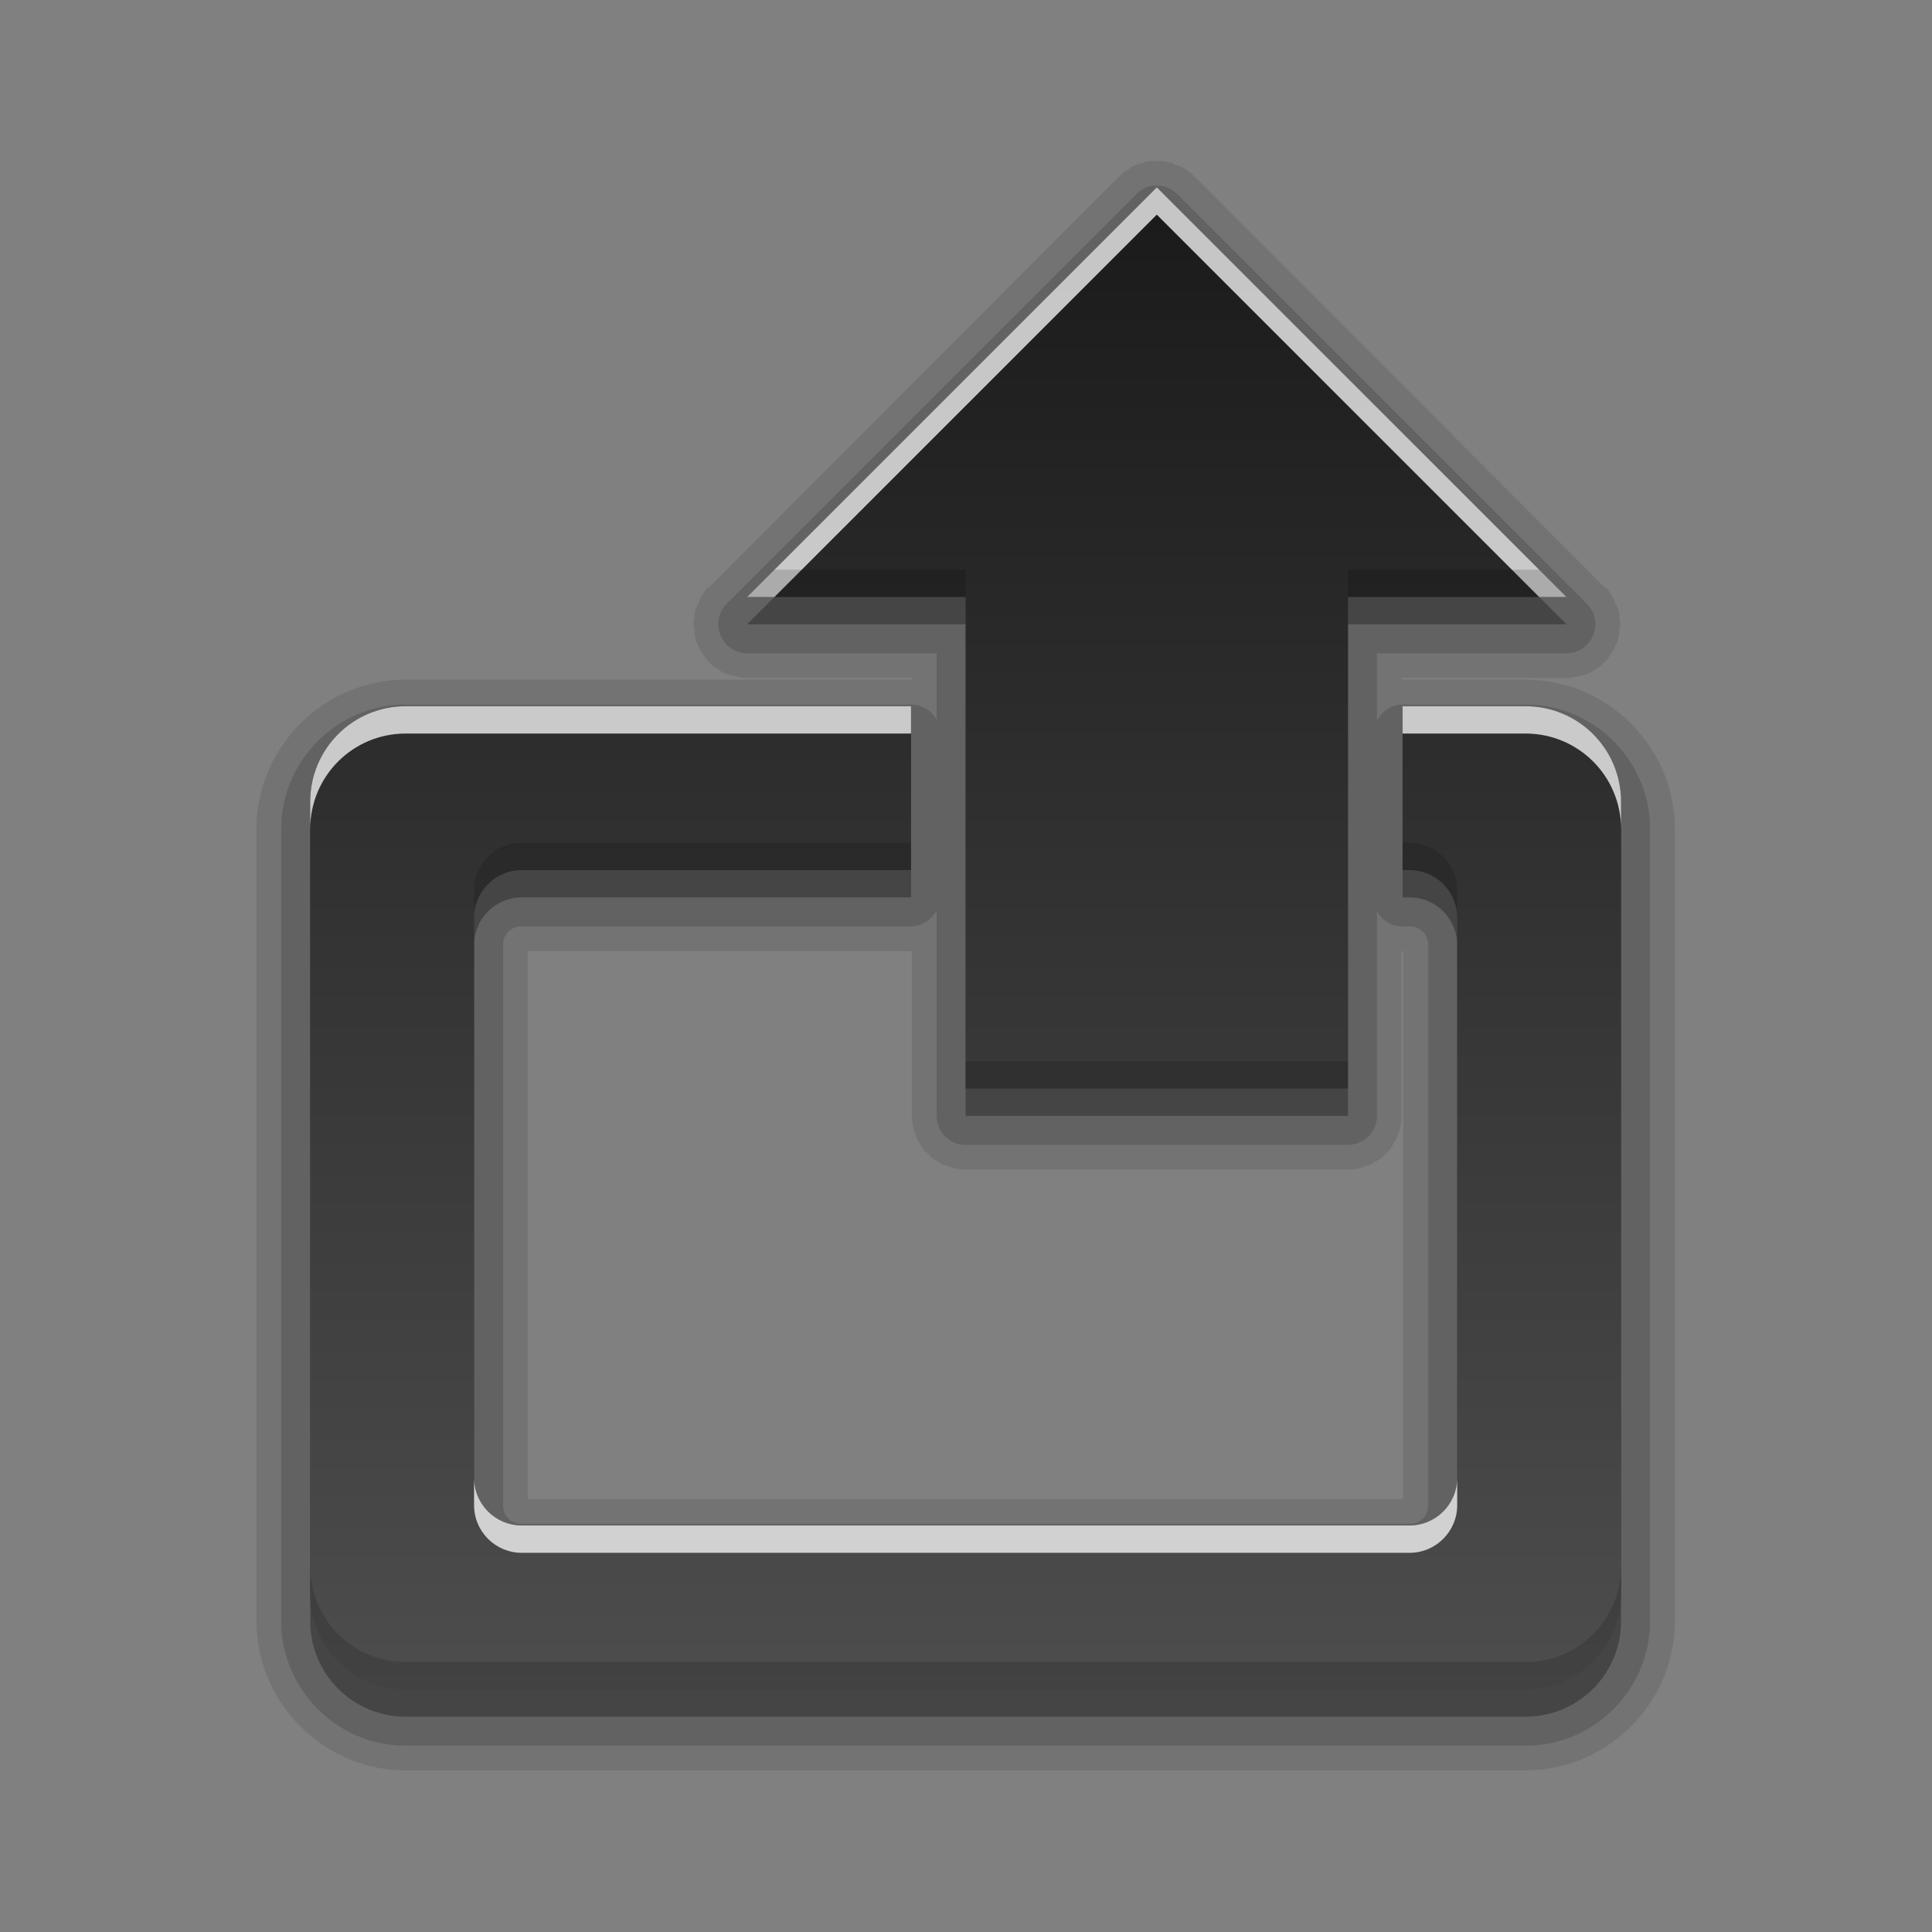 <?xml version="1.0" encoding="UTF-8" standalone="no"?>
<svg
   xmlns:dc="http://purl.org/dc/elements/1.1/"
   xmlns:cc="http://creativecommons.org/ns#"
   xmlns:rdf="http://www.w3.org/1999/02/22-rdf-syntax-ns#"
   xmlns:svg="http://www.w3.org/2000/svg"
   xmlns="http://www.w3.org/2000/svg"
   xmlns:xlink="http://www.w3.org/1999/xlink"
   xmlns:sodipodi="http://sodipodi.sourceforge.net/DTD/sodipodi-0.dtd"
   xmlns:inkscape="http://www.inkscape.org/namespaces/inkscape"
   height="96"
   width="96"
   id="svg2"
   version="1.1"
   inkscape:version="0.91 r13725"
   sodipodi:docname="extract-archive.svg">
  <rect width="100%" height="100%" fill="#808080" stroke="none"/>
  <sodipodi:namedview
     pagecolor="#ffffff"
     bordercolor="#666666"
     borderopacity="1"
     objecttolerance="10"
     gridtolerance="10"
     guidetolerance="10"
     inkscape:pageopacity="0"
     inkscape:pageshadow="2"
     inkscape:window-width="760"
     inkscape:window-height="480"
     id="namedview66"
     showgrid="false"
     inkscape:zoom="2.4583333"
     inkscape:cx="-4.1759259"
     inkscape:cy="47.999999"
     inkscape:window-x="75"
     inkscape:window-y="99"
     inkscape:window-maximized="0"
     inkscape:current-layer="svg2" />
  <defs
     id="defs4">
    <linearGradient
       x2="0"
       y1="92.54"
       y2="7.02"
       gradientUnits="userSpaceOnUse"
       id="ButtonShadow-0"
       gradientTransform="matrix(1.006 0 0 0.994 100 0)">
      <stop
         stop-color="#000000"
         stop-opacity="1"
         id="stop7" />
      <stop
         stop-color="#000000"
         stop-opacity="0.588"
         offset="1"
         id="stop9" />
    </linearGradient>
    <linearGradient
       x2="0"
       xlink:href="#ButtonShadow-0"
       y1="6.132"
       y2="90.24"
       gradientUnits="userSpaceOnUse"
       id="linearGradient3780"
       gradientTransform="matrix(1.024 0 0 -1.012 -1.143 98.07)" />
    <linearGradient
       x2="0"
       xlink:href="#ButtonShadow-0"
       y1="6.132"
       y2="90.24"
       gradientUnits="userSpaceOnUse"
       id="linearGradient3721"
       gradientTransform="matrix(1 0 0 -1 0 97)" />
    <radialGradient
       cy="90.17"
       r="42"
       gradientUnits="userSpaceOnUse"
       id="radialGradient3619-3"
       cx="48"
       gradientTransform="matrix(1.157 0 0 0.996 -7.551 0.197)">
      <stop
         stop-color="#ffffff"
         stop-opacity="1"
         id="stop14" />
      <stop
         stop-color="#ffffff"
         stop-opacity="0"
         offset="1"
         id="stop16" />
    </radialGradient>
    <linearGradient
       x1="85"
       x2="30"
       gradientUnits="userSpaceOnUse"
       id="linearGradient3149"
       gradientTransform="matrix(0,-1,1,0,2,102)">
      <stop
         stop-color="#1a1a1a"
         stop-opacity="1"
         id="stop19" />
      <stop
         stop-color="#4d4d4d"
         stop-opacity="1"
         offset="1"
         id="stop21" />
    </linearGradient>
    <rect
       x="6"
       rx="6"
       y="6"
       fill="#000000"
       fill-opacity="1"
       stroke="none"
       fill-rule="nonzero"
       height="84"
       id="SVGCleanerId_0"
       opacity="0.6"
       width="84" />
  </defs>
  <g
     id="g3418"
     transform="matrix(1.357,0,0,1.357,-17.154,-13.76)">
    <path
       d="m 54.75,16.031 c -0.004,5.72e-4 -0.152,0.03 -0.156,0.031 -0.004,9.39e-4 -0.152,0.061 -0.156,0.062 -0.004,0.001 -0.152,0.03 -0.156,0.031 -0.004,0.002 -0.152,0.061 -0.156,0.062 -0.004,0.002 -0.121,0.091 -0.125,0.094 -0.004,0.002 -0.153,0.091 -0.156,0.094 -0.004,0.003 -0.122,0.091 -0.125,0.094 -0.003,0.003 -0.07,0.102 -0.094,0.125 -0.003,0.003 -0.031,-3.98e-4 -0.031,0 l -14.969,15 a 0.904,0.904 0 0 0 -0.031,0 c -0.003,0.003 -0.091,0.091 -0.094,0.094 -0.003,0.003 -0.091,0.122 -0.094,0.125 -0.002,0.003 -0.06,0.09 -0.062,0.094 -0.002,0.003 -0.061,0.122 -0.062,0.125 -0.002,0.003 -0.061,0.153 -0.062,0.156 -0.002,0.004 -0.061,0.121 -0.062,0.125 -0.001,0.004 -0.061,0.121 -0.062,0.125 -10e-4,0.004 -0.03,0.152 -0.031,0.156 -7.54e-4,0.004 4.72e-4,0.121 0,0.125 -4.72e-4,0.004 -0.031,0.152 -0.031,0.156 -1.86e-4,0.004 -1e-4,0.152 0,0.156 1e-4,0.004 0.031,0.121 0.031,0.125 3.85e-4,0.004 -6.69e-4,0.152 0,0.156 6.69e-4,0.004 0.03,0.121 0.031,0.125 9.49e-4,0.004 0.03,0.153 0.031,0.156 0.001,0.004 0.061,0.121 0.062,0.125 0.002,0.004 0.061,0.122 0.062,0.125 0.002,0.004 0.06,0.122 0.062,0.125 0.002,0.003 0.092,0.122 0.094,0.125 0.002,0.003 0.06,0.122 0.062,0.125 0.003,0.003 0.091,0.091 0.094,0.094 0.003,0.003 0.122,0.122 0.125,0.125 0.003,0.003 0.091,0.091 0.094,0.094 0.003,0.002 0.122,0.06 0.125,0.062 0.003,0.002 0.122,0.092 0.125,0.094 0.003,0.002 0.121,0.061 0.125,0.062 0.004,0.002 0.121,0.061 0.125,0.062 0.004,0.001 0.153,0.03 0.156,0.031 0.004,0.001 0.121,0.03 0.125,0.031 0.004,8.69e-4 0.152,0.031 0.156,0.031 0.004,5.88e-4 0.121,0.031 0.125,0.031 0.004,3.04e-4 0.152,-1.8e-5 0.156,0 l 6.031,0 0,0.062 c -0.012,-4.08e-4 -0.03,10e-7 -0.031,0 l -18.5,0 c -3.003,0 -5.469,2.466 -5.469,5.469 l 0,29 c 0,3.003 2.466,5.469 5.469,5.469 l 41,0 c 3.003,0 5.469,-2.466 5.469,-5.469 l 0,-29 c 0,-3.003 -2.466,-5.469 -5.469,-5.469 l -4.5,0 c -7.3e-4,1.1e-5 -0.023,-4.18e-4 -0.031,0 l 0,-0.062 6.031,0 c 0.004,-1.8e-5 0.152,3.04e-4 0.156,0 0.004,-3.04e-4 0.121,-0.031 0.125,-0.031 0.004,-5.88e-4 0.152,-0.03 0.156,-0.031 0.004,-8.69e-4 0.121,-0.03 0.125,-0.031 0.004,-0.001 0.153,-0.03 0.156,-0.031 0.004,-0.001 0.121,-0.061 0.125,-0.062 0.004,-0.002 0.122,-0.061 0.125,-0.062 0.003,-0.002 0.122,-0.092 0.125,-0.094 0.003,-0.002 0.122,-0.06 0.125,-0.062 0.003,-0.002 0.091,-0.091 0.094,-0.094 0.003,-0.003 0.122,-0.122 0.125,-0.125 0.003,-0.003 0.091,-0.091 0.094,-0.094 0.003,-0.003 0.06,-0.122 0.062,-0.125 0.002,-0.003 0.092,-0.122 0.094,-0.125 0.002,-0.003 0.061,-0.122 0.062,-0.125 0.002,-0.004 0.061,-0.121 0.062,-0.125 0.002,-0.004 0.061,-0.121 0.062,-0.125 0.001,-0.004 0.03,-0.152 0.031,-0.156 9.49e-4,-0.004 0.031,-0.121 0.031,-0.125 6.69e-4,-0.004 -3.85e-4,-0.152 0,-0.156 3.85e-4,-0.004 0.031,-0.121 0.031,-0.125 1e-4,-0.004 1.86e-4,-0.152 0,-0.156 -1.86e-4,-0.004 -0.031,-0.152 -0.031,-0.156 -4.72e-4,-0.004 7.54e-4,-0.121 0,-0.125 -7.54e-4,-0.004 -0.03,-0.152 -0.031,-0.156 -0.001,-0.004 -0.061,-0.121 -0.062,-0.125 -0.001,-0.004 -0.061,-0.121 -0.062,-0.125 -0.002,-0.004 -0.061,-0.153 -0.062,-0.156 -0.002,-0.003 -0.06,-0.122 -0.062,-0.125 -0.002,-0.003 -0.06,-0.091 -0.062,-0.094 -0.002,-0.003 -0.091,-0.122 -0.094,-0.125 -0.003,-0.003 -0.091,-0.091 -0.094,-0.094 a 0.904,0.904 0 0 0 -0.031,0 l -14.969,-15 c -3.51e-4,-3.58e-4 -0.027,0.004 -0.031,0 -0.019,-0.018 -0.061,-0.092 -0.062,-0.094 -0.002,-0.002 -0.091,-0.061 -0.094,-0.062 -0.002,-0.002 -0.06,-0.061 -0.062,-0.062 -0.002,-0.002 -0.091,-0.061 -0.094,-0.062 -0.003,-0.002 -0.091,-0.061 -0.094,-0.062 -0.003,-0.002 -0.122,-0.061 -0.125,-0.062 -0.003,-0.001 -0.091,-0.03 -0.094,-0.031 -0.003,-0.001 -0.091,-0.03 -0.094,-0.031 -0.003,-0.001 -0.122,-0.062 -0.125,-0.062 -0.003,-8.49e-4 -0.091,6.85e-4 -0.094,0 -0.003,-6.85e-4 -0.091,-0.031 -0.094,-0.031 -0.003,-5.19e-4 -0.122,-0.031 -0.125,-0.031 -0.003,-3.51e-4 -0.091,1.82e-4 -0.094,0 -0.003,-1.82e-4 -0.122,1.2e-5 -0.125,0 -0.003,-1.2e-5 -0.122,-1.58e-4 -0.125,0 -0.003,1.58e-4 -0.091,-3.27e-4 -0.094,0 a 0.904,0.904 0 0 0 -0.031,0 z m -22.781,28.938 14.031,0 c 7.3e-4,-1.1e-5 0.023,4.18e-4 0.031,0 l 0,6.031 c 2e-6,0.003 -1.3e-4,0.091 0,0.094 1.3e-4,0.003 -2.58e-4,0.091 0,0.094 2.58e-4,0.003 0.031,0.091 0.031,0.094 3.85e-4,0.003 -5.1e-4,0.091 0,0.094 5.1e-4,0.003 0.031,0.091 0.031,0.094 6.35e-4,0.003 0.03,0.091 0.031,0.094 7.58e-4,0.003 0.03,0.091 0.031,0.094 8.8e-4,0.003 0.03,0.091 0.031,0.094 9.99e-4,0.002 0.03,0.091 0.031,0.094 0.001,0.002 0.061,0.091 0.062,0.094 0.001,0.002 0.03,0.06 0.031,0.062 0.001,0.002 0.061,0.092 0.062,0.094 0.001,0.002 0.03,0.06 0.031,0.062 0.002,0.002 0.061,0.092 0.062,0.094 0.002,0.002 0.061,0.061 0.062,0.062 0.002,0.002 0.092,0.061 0.094,0.062 0.002,0.002 0.061,0.092 0.062,0.094 0.002,0.002 0.06,0.061 0.062,0.062 0.002,0.002 0.092,0.061 0.094,0.062 0.002,0.002 0.06,0.03 0.062,0.031 0.002,0.001 0.092,0.061 0.094,0.062 0.002,0.001 0.06,0.03 0.062,0.031 0.002,0.001 0.091,0.061 0.094,0.062 0.002,0.001 0.091,0.03 0.094,0.031 0.002,9.99e-4 0.091,0.03 0.094,0.031 0.003,8.8e-4 0.091,0.03 0.094,0.031 0.003,7.58e-4 0.091,0.031 0.094,0.031 0.003,6.35e-4 0.091,0.031 0.094,0.031 0.003,5.1e-4 0.091,-3.85e-4 0.094,0 0.003,3.85e-4 0.091,0.031 0.094,0.031 0.003,2.58e-4 0.091,-1.3e-4 0.094,0 0.003,1.3e-4 0.091,-2e-6 0.094,0 l 14,0 c 0.003,-2e-6 0.091,1.3e-4 0.094,0 0.003,-1.3e-4 0.091,2.58e-4 0.094,0 0.003,-2.58e-4 0.091,-0.031 0.094,-0.031 0.003,-3.85e-4 0.091,5.1e-4 0.094,0 0.003,-5.1e-4 0.091,-0.031 0.094,-0.031 0.003,-6.35e-4 0.091,-0.03 0.094,-0.031 0.003,-7.58e-4 0.091,-0.03 0.094,-0.031 0.003,-8.8e-4 0.091,-0.03 0.094,-0.031 0.002,-9.99e-4 0.091,-0.03 0.094,-0.031 0.002,-0.001 0.091,-0.061 0.094,-0.062 0.002,-0.001 0.06,-0.03 0.062,-0.031 0.002,-0.001 0.092,-0.061 0.094,-0.062 0.002,-0.001 0.06,-0.03 0.062,-0.031 0.002,-0.002 0.092,-0.061 0.094,-0.062 0.002,-0.002 0.061,-0.061 0.062,-0.062 0.002,-0.002 0.061,-0.092 0.062,-0.094 0.002,-0.002 0.092,-0.061 0.094,-0.062 0.002,-0.002 0.061,-0.06 0.062,-0.062 0.002,-0.002 0.061,-0.092 0.062,-0.094 0.002,-0.002 0.03,-0.06 0.031,-0.062 0.001,-0.002 0.061,-0.092 0.062,-0.094 0.001,-0.002 0.03,-0.06 0.031,-0.062 0.001,-0.002 0.061,-0.091 0.062,-0.094 0.001,-0.002 0.03,-0.091 0.031,-0.094 9.99e-4,-0.002 0.03,-0.091 0.031,-0.094 8.8e-4,-0.003 0.03,-0.091 0.031,-0.094 7.58e-4,-0.003 0.031,-0.091 0.031,-0.094 6.35e-4,-0.003 0.031,-0.091 0.031,-0.094 5.1e-4,-0.003 -3.85e-4,-0.091 0,-0.094 3.85e-4,-0.003 0.031,-0.091 0.031,-0.094 2.58e-4,-0.003 -1.3e-4,-0.091 0,-0.094 1.3e-4,-0.003 -2e-6,-0.091 0,-0.094 l 0,-6.031 c 0.012,4.08e-4 0.03,-10e-7 0.031,0 l 0.031,0 0,20.062 -32.062,0 0,-20.062 z"
       visibility="visible"
       id="path42"
       inkscape:connector-curvature="0"
       style="color:black;visibility:visible;opacity:0.1;fill:black;fill-opacity:1;fill-rule:nonzero;stroke:none;stroke-width:2" />
    <path
       d="M 54.875,16.938 A 1.064,1.064 0 0 0 54.25,17.25 l -15,15 A 1.064,1.064 0 0 0 40,34.062 l 6.938,0 0,2.438 A 1.064,1.064 0 0 0 46,35.938 l -18.5,0 c -2.51,0 -4.562,2.053 -4.562,4.562 l 0,29 c 0,2.51 2.053,4.562 4.562,4.562 l 41,0 c 2.51,0 4.562,-2.053 4.562,-4.562 l 0,-29 c 0,-2.51 -2.053,-4.562 -4.562,-4.562 l -4.5,0 a 1.064,1.064 0 0 0 -0.938,0.594 l 0,-2.469 6.938,0 A 1.064,1.064 0 0 0 70.75,32.25 l -15,-15 a 1.064,1.064 0 0 0 -0.875,-0.312 z m -7.938,26.531 0,7.531 A 1.064,1.064 0 0 0 48,52.062 l 14,0 A 1.064,1.064 0 0 0 63.062,51 l 0,-7.5 A 1.064,1.064 0 0 0 64,44.062 l 0.25,0 c 0.399,0 0.688,0.289 0.688,0.688 l 0,20.5 c 0,0.399 -0.289,0.688 -0.688,0.688 l -32.5,0 c -0.399,0 -0.688,-0.289 -0.688,-0.688 l 0,-20.5 c 0,-0.399 0.289,-0.688 0.688,-0.688 l 14.25,0 a 1.064,1.064 0 0 0 0.938,-0.594 z"
       visibility="visible"
       id="path44"
       inkscape:connector-curvature="0"
       style="color:black;visibility:visible;opacity:0.15;fill:black;fill-opacity:1;fill-rule:nonzero;stroke:none;stroke-width:2" />
    <path
       d="m 55,18 -15,15 8,0 0,18 14,0 0,-18 8,0 L 55,18 Z M 27.5,37 C 25.561,37 24,38.561 24,40.5 l 0,29 c 0,1.939 1.561,3.5 3.5,3.5 l 41,0 c 1.939,0 3.5,-1.561 3.5,-3.5 l 0,-29 C 72,38.561 70.439,37 68.5,37 l -4.5,0 0,6 0.25,0 c 0.97,0 1.75,0.78 1.75,1.75 l 0,20.5 C 66,66.219 65.219,67 64.25,67 l -32.5,0 C 30.78,67 30,66.219 30,65.25 l 0,-20.5 C 30,43.781 30.78,43 31.75,43 L 46,43 46,37 27.5,37 Z"
       visibility="visible"
       inkscape:connector-curvature="0"
       id="path46"
       style="color:black;visibility:visible;opacity:0.3;fill:black;fill-opacity:1;fill-rule:nonzero;stroke:none;stroke-width:2" />
    <path
       d="m 55,17 -15,15 8,0 0,18 14,0 0,-18 8,0 L 55,17 Z M 27.5,36 C 25.561,36 24,37.561 24,39.5 l 0,29 c 0,1.939 1.561,3.5 3.5,3.5 l 41,0 c 1.939,0 3.5,-1.561 3.5,-3.5 l 0,-29 C 72,37.561 70.439,36 68.5,36 l -4.5,0 0,6 0.25,0 c 0.97,0 1.75,0.78 1.75,1.75 l 0,20.5 C 66,65.219 65.219,66 64.25,66 l -32.5,0 C 30.78,66 30,65.219 30,64.25 l 0,-20.5 C 30,42.781 30.78,42 31.75,42 L 46,42 46,36 27.5,36 Z"
       visibility="visible"
       inkscape:connector-curvature="0"
       id="path60"
       style="color:black;visibility:visible;fill:url(#linearGradient3149);fill-opacity:1;fill-rule:nonzero;stroke:none;stroke-width:2" />
    <path
       d="M 55,17 40,32 41,32 55,18 69,32 70,32 55,17 Z M 27.5,36 C 25.561,36 24,37.561 24,39.5 l 0,1 C 24,38.561 25.561,37 27.5,37 l 18.5,0 0,-1 -18.5,0 z m 36.5,0 0,1 4.5,0 c 1.939,0 3.5,1.561 3.5,3.5 l 0,-1 C 72,37.561 70.439,36 68.5,36 L 64,36 Z m -34,28.25 0,1 c 0,0.97 0.78,1.75 1.75,1.75 l 32.5,0 C 65.219,67 66,66.219 66,65.25 l 0,-1 C 66,65.219 65.219,66 64.25,66 l -32.5,0 C 30.78,66 30,65.219 30,64.25 Z"
       visibility="visible"
       inkscape:connector-curvature="0"
       id="path62"
       style="color:black;visibility:visible;opacity:0.75;fill:white;fill-opacity:1;fill-rule:nonzero;stroke:none;stroke-width:2" />
    <path
       d="m 41,31 -1,1 8,0 0,-1 -7,0 z m 21,0 0,1 8,0 -1,-1 -7,0 z M 31.75,41 C 30.78,41 30,41.781 30,42.75 l 0,1 C 30,42.781 30.78,42 31.75,42 L 46,42 46,41 31.75,41 Z m 32.25,0 0,1 0.25,0 c 0.97,0 1.75,0.78 1.75,1.75 l 0,-1 C 66,41.781 65.219,41 64.25,41 L 64,41 Z m -16,8 0,1 14,0 0,-1 -14,0 z m -24,18.5 0,1 c 0,1.939 1.561,3.5 3.5,3.5 l 41,0 c 1.939,0 3.5,-1.561 3.5,-3.5 l 0,-1 c 0,1.939 -1.561,3.5 -3.5,3.5 l -41,0 C 25.561,71 24,69.439 24,67.5 Z"
       visibility="visible"
       inkscape:connector-curvature="0"
       id="path64"
       style="color:black;visibility:visible;opacity:0.15;fill:black;fill-opacity:1;fill-rule:nonzero;stroke:none;stroke-width:2" />
  </g>
</svg>
